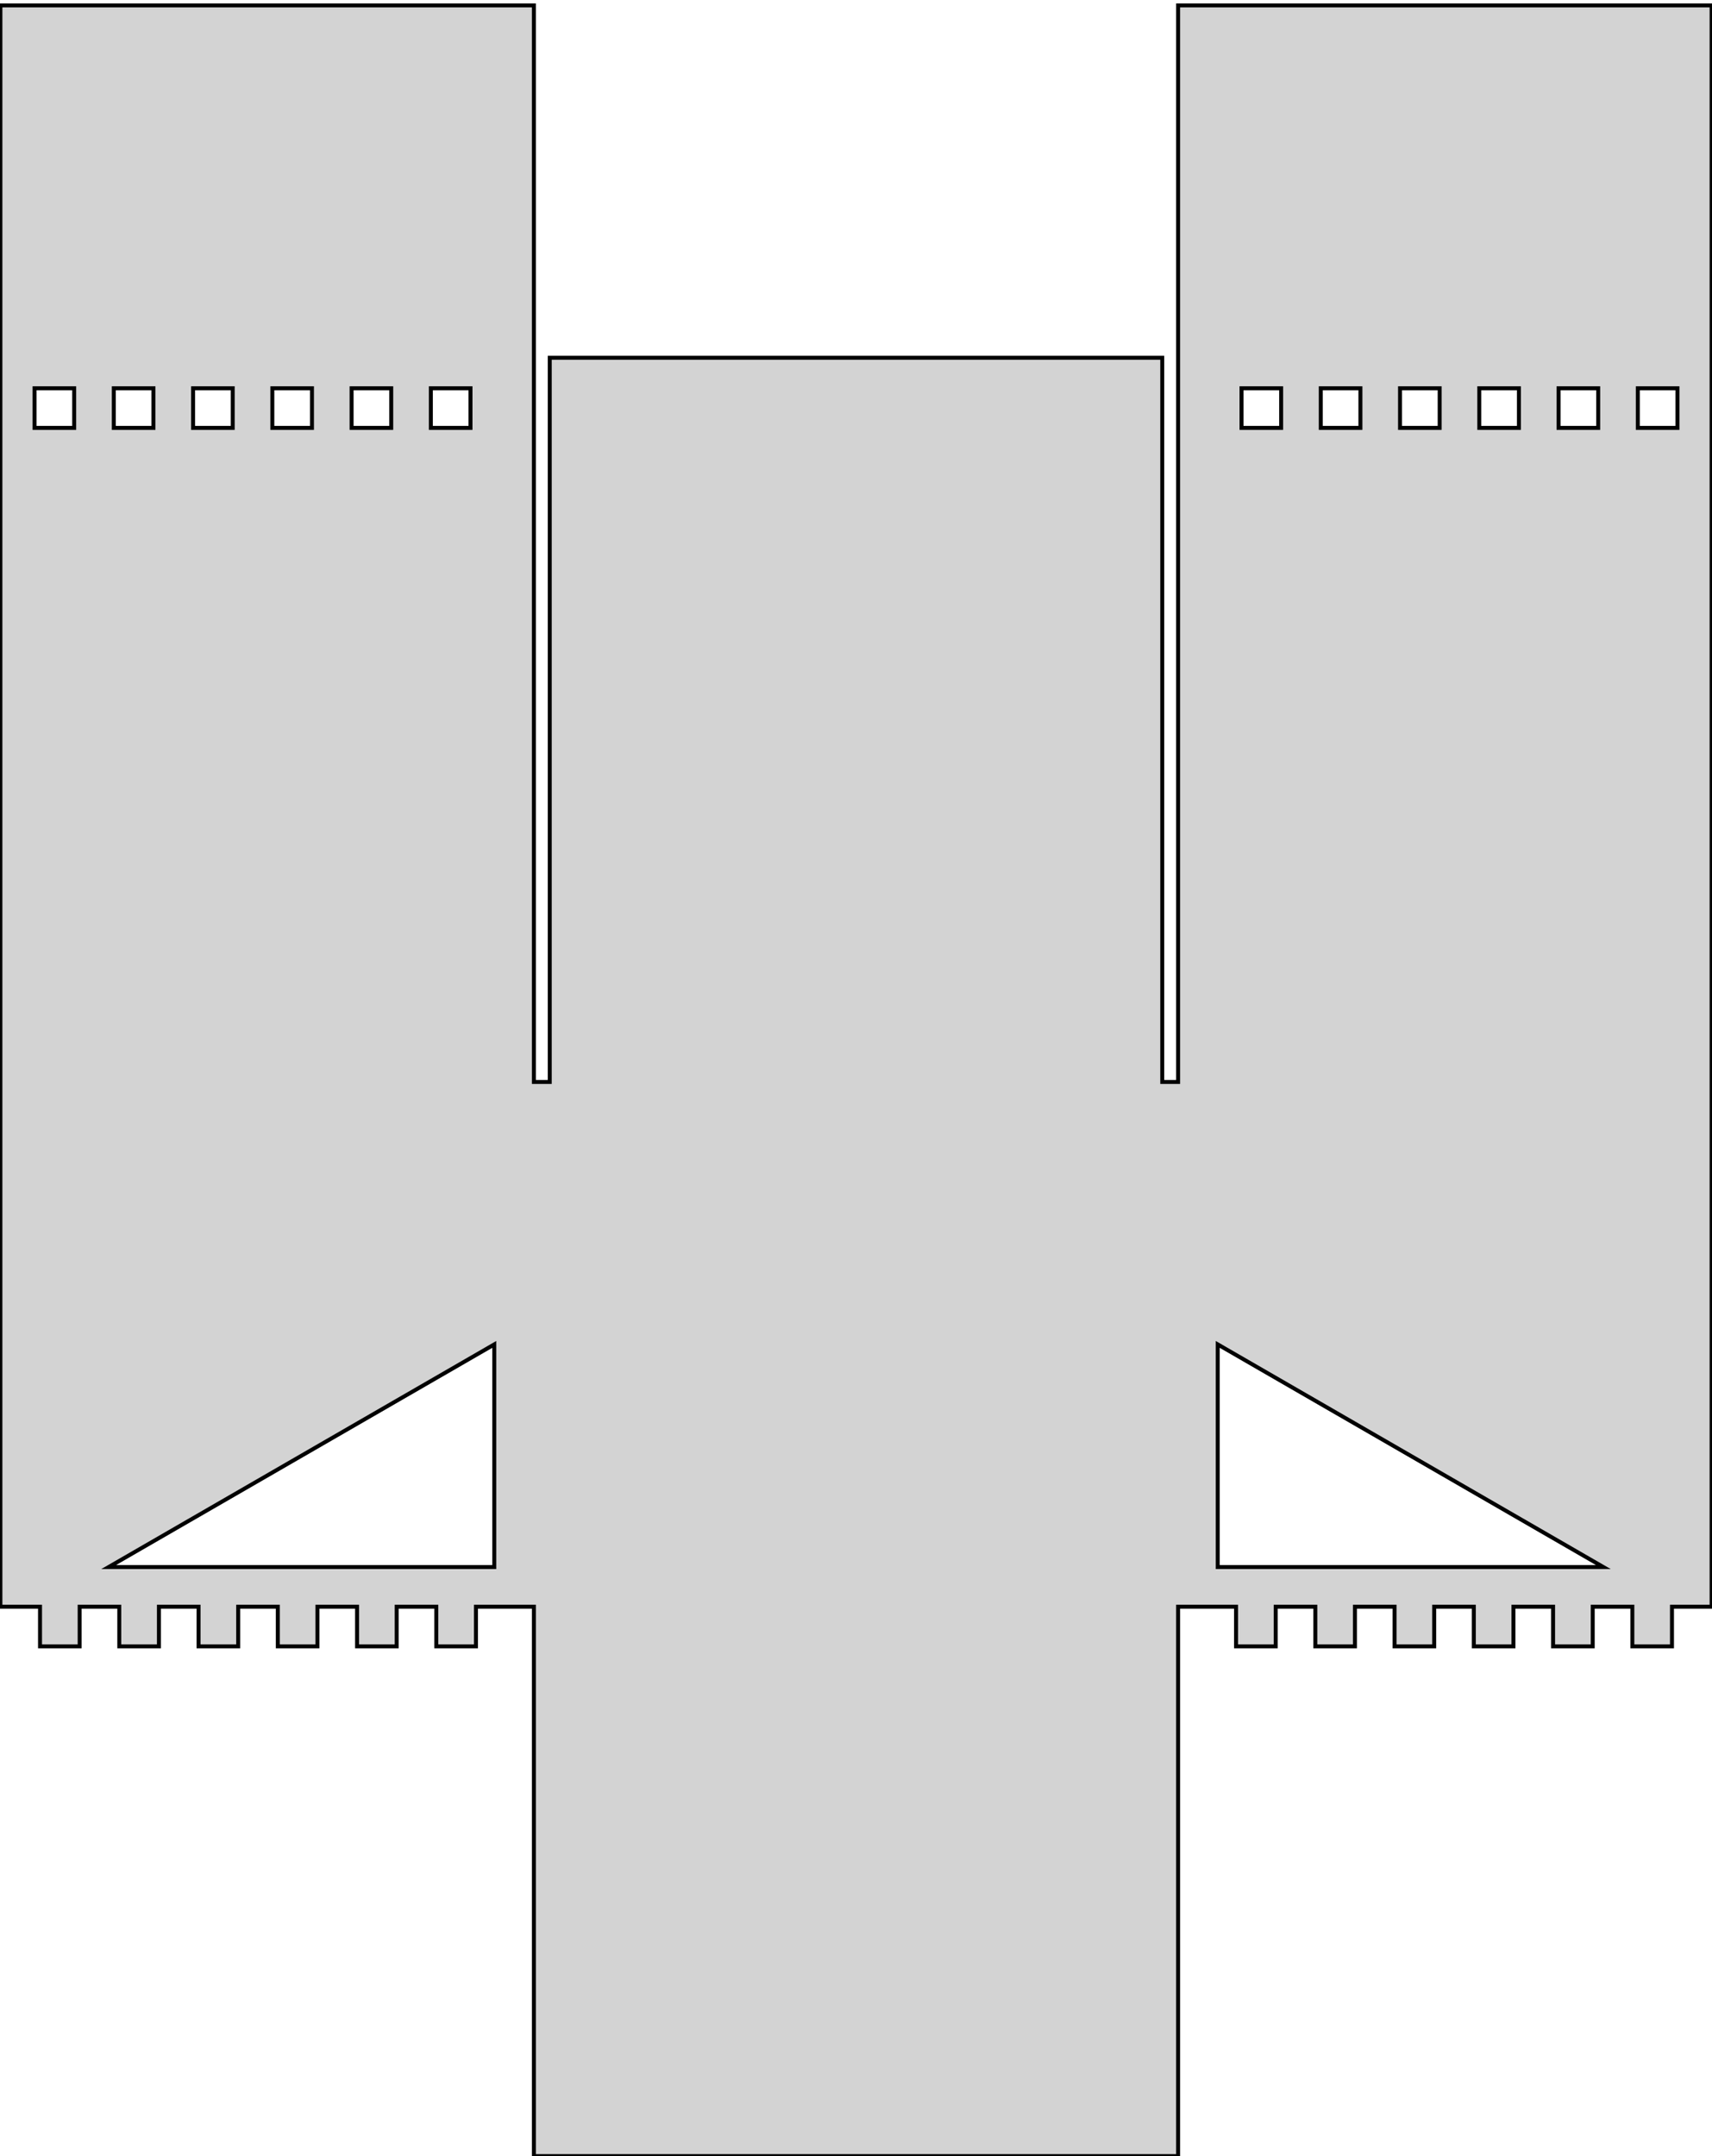 <?xml version="1.0" standalone="no"?>
<!DOCTYPE svg PUBLIC "-//W3C//DTD SVG 1.1//EN" "http://www.w3.org/Graphics/SVG/1.1/DTD/svg11.dtd">
<svg width="216" height="272" viewBox="-108 -275 216 272" xmlns="http://www.w3.org/2000/svg" version="1.1">
<title>OpenSCAD Model</title>
<path d="
M 40.64,-72.31 L 47.95,-72.31 L 47.95,-67.309 L 52.95,-67.309 L 52.95,-72.31 L 57.95,-72.31
 L 57.95,-67.309 L 62.95,-67.309 L 62.95,-72.31 L 67.95,-72.31 L 67.95,-67.309 L 72.95,-67.309
 L 72.95,-72.31 L 77.95,-72.31 L 77.95,-67.309 L 82.95,-67.309 L 82.95,-72.31 L 87.95,-72.31
 L 87.95,-67.309 L 92.95,-67.309 L 92.95,-72.31 L 97.95,-72.31 L 97.95,-67.309 L 102.95,-67.309
 L 102.95,-72.31 L 107.95,-72.31 L 107.95,-274.32 L 40.64,-274.32 L 40.64,-138.51 L 38.64,-138.51
 L 38.64,-229.87 L -38.64,-229.87 L -38.64,-138.51 L -40.64,-138.51 L -40.64,-274.32 L -107.95,-274.32
 L -107.95,-72.31 L -102.95,-72.31 L -102.95,-67.309 L -97.95,-67.309 L -97.95,-72.31 L -92.95,-72.31
 L -92.95,-67.309 L -87.95,-67.309 L -87.95,-72.31 L -82.95,-72.31 L -82.95,-67.309 L -77.95,-67.309
 L -77.95,-72.31 L -72.95,-72.31 L -72.95,-67.309 L -67.95,-67.309 L -67.95,-72.31 L -62.95,-72.31
 L -62.95,-67.309 L -57.95,-67.309 L -57.95,-72.31 L -52.95,-72.31 L -52.95,-67.309 L -47.95,-67.309
 L -47.95,-72.31 L -40.64,-72.31 L -40.64,-3 L 40.64,-3 z
M 48.64,-221.02 L 48.64,-226.02 L 53.64,-226.02 L 53.64,-221.02 z
M 58.64,-221.02 L 58.64,-226.02 L 63.64,-226.02 L 63.64,-221.02 z
M 68.64,-221.02 L 68.64,-226.02 L 73.64,-226.02 L 73.64,-221.02 z
M 78.64,-221.02 L 78.64,-226.02 L 83.64,-226.02 L 83.64,-221.02 z
M 88.64,-221.02 L 88.64,-226.02 L 93.64,-226.02 L 93.64,-221.02 z
M 98.64,-221.02 L 98.64,-226.02 L 103.64,-226.02 L 103.64,-221.02 z
M -63.64,-221.02 L -63.64,-226.02 L -58.64,-226.02 L -58.64,-221.02 z
M -73.64,-221.02 L -73.64,-226.02 L -68.64,-226.02 L -68.64,-221.02 z
M -83.64,-221.02 L -83.64,-226.02 L -78.64,-226.02 L -78.64,-221.02 z
M -93.64,-221.02 L -93.64,-226.02 L -88.64,-226.02 L -88.64,-221.02 z
M -103.64,-221.02 L -103.64,-226.02 L -98.64,-226.02 L -98.64,-221.02 z
M -53.64,-221.02 L -53.64,-226.02 L -48.64,-226.02 L -48.64,-221.02 z
M 45.64,-77.31 L 45.64,-105.398 L 94.29,-77.31 z
M -94.29,-77.31 L -45.64,-105.398 L -45.64,-77.31 z
" stroke="black" fill="lightgray" stroke-width="0.5"/></svg>
